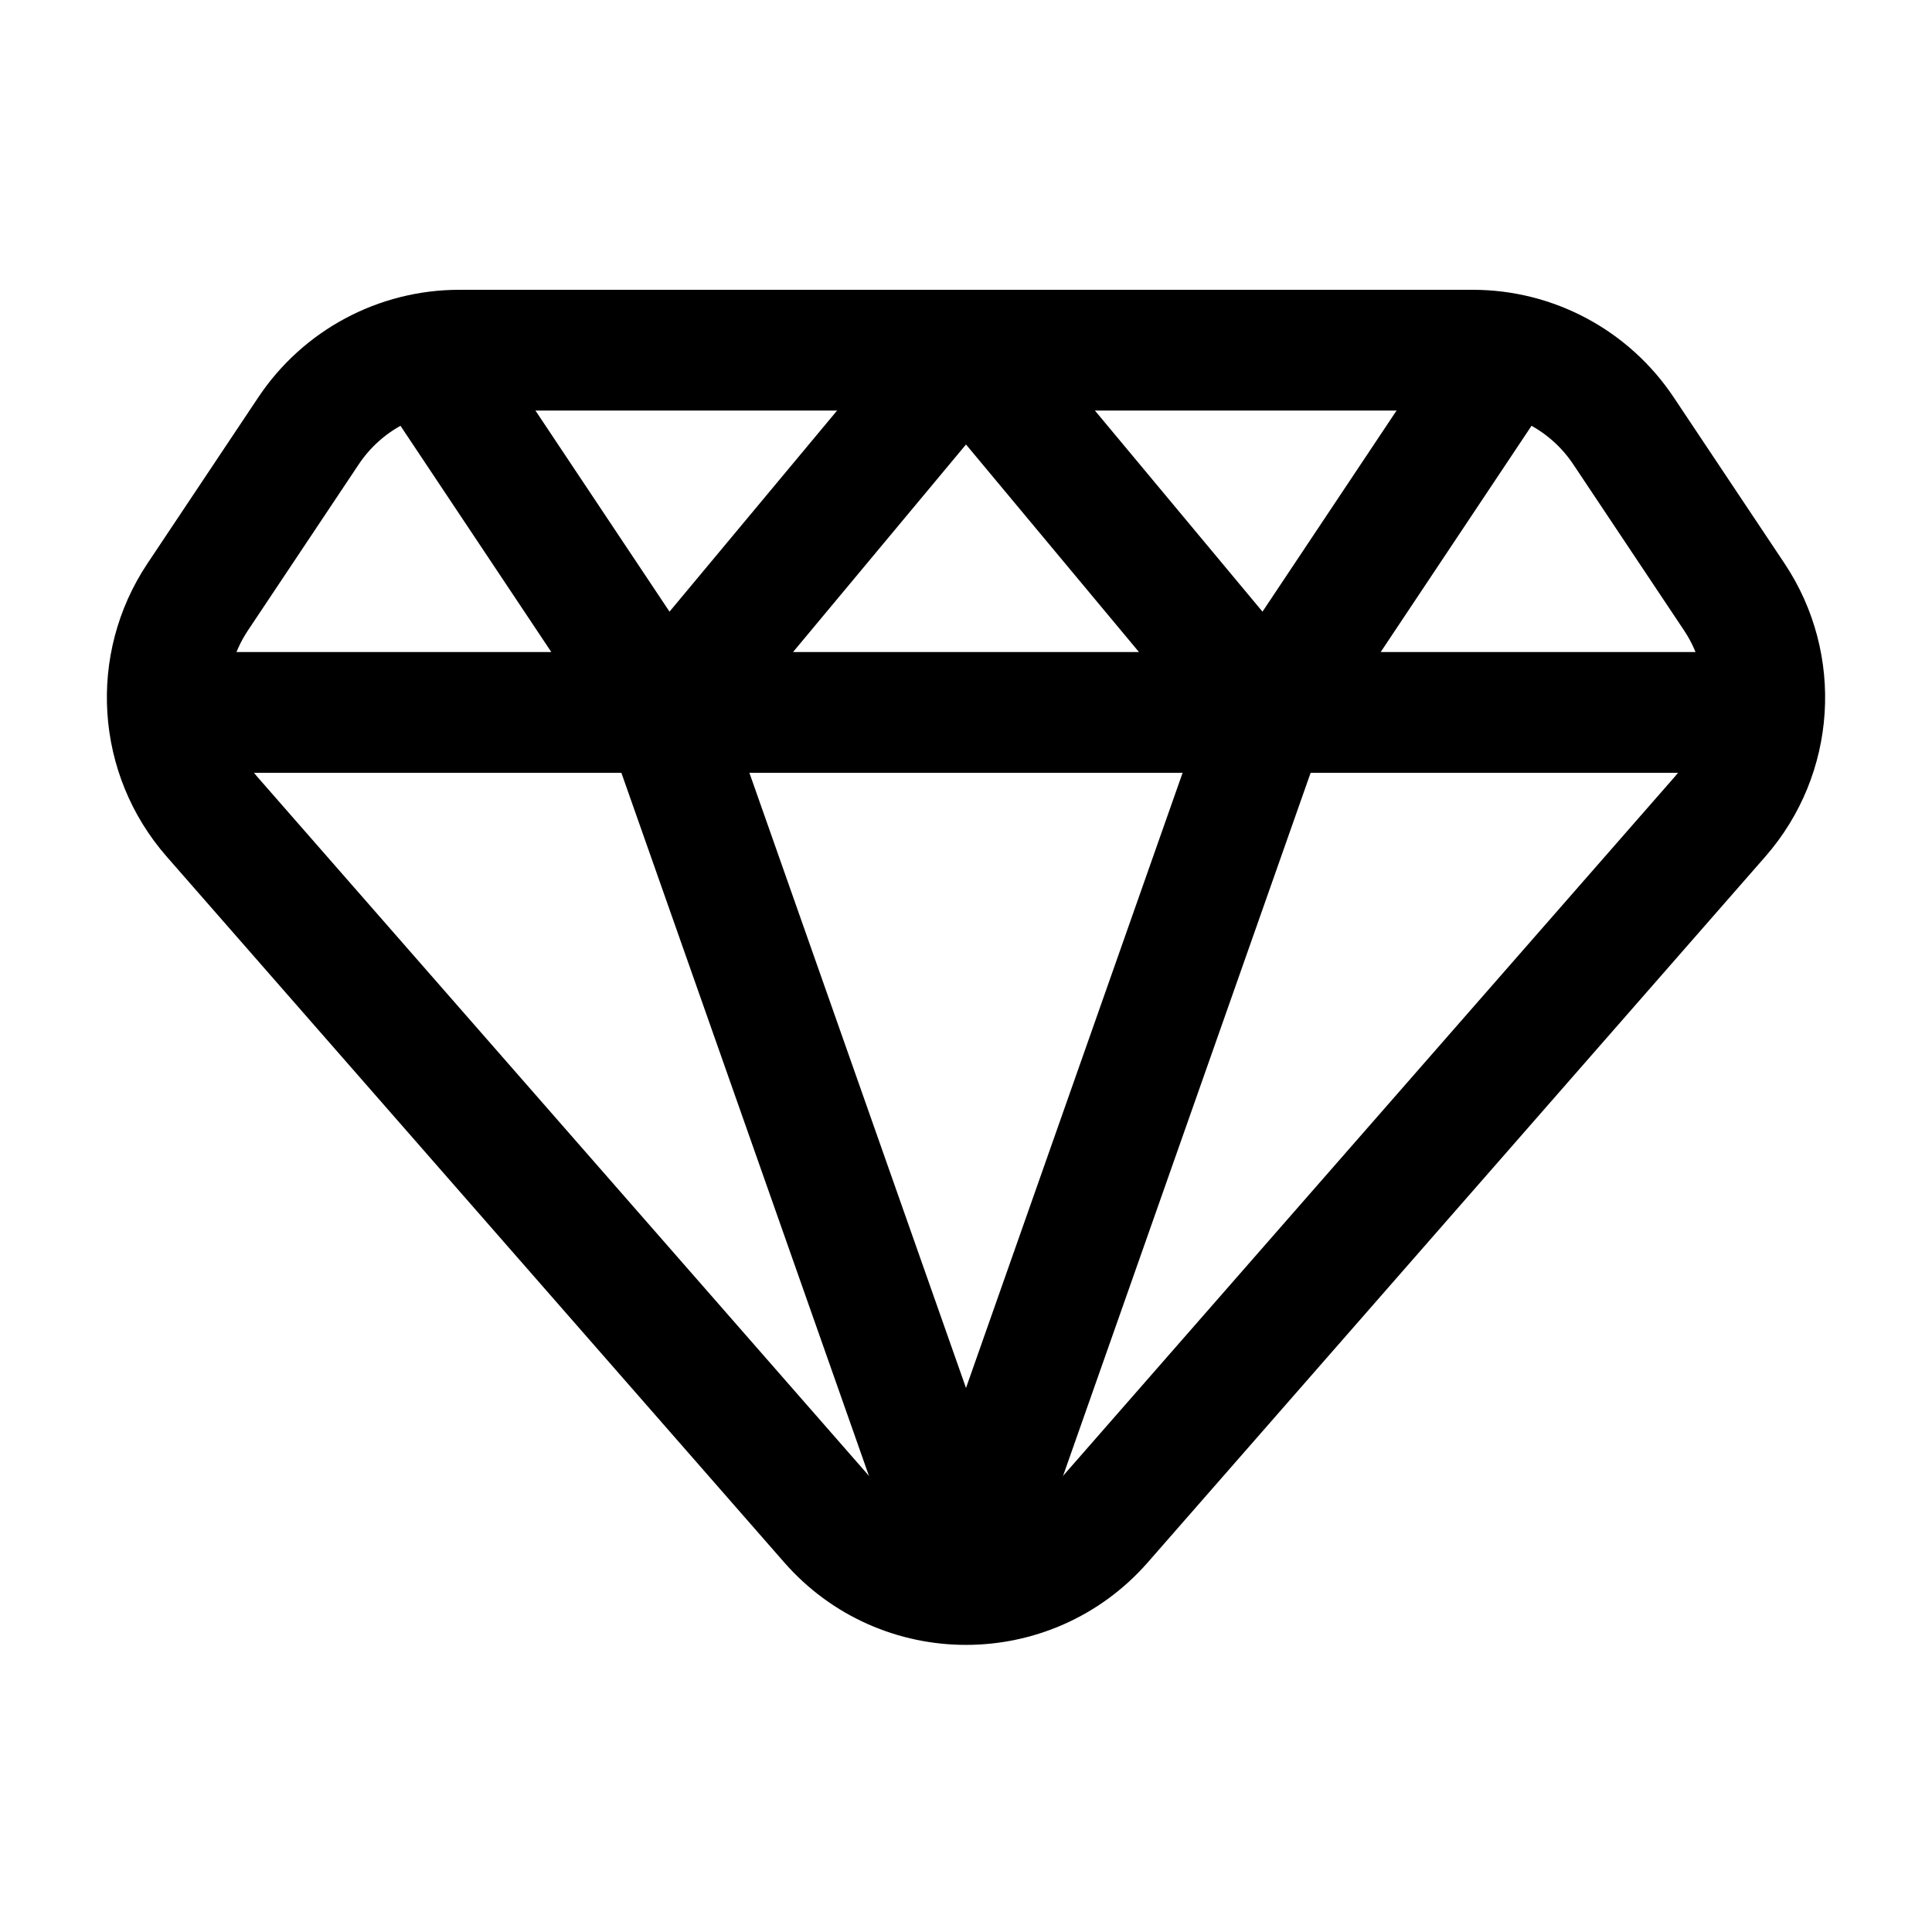 <svg width="16" height="16" viewBox="0 0 16 16" fill="none" xmlns="http://www.w3.org/2000/svg">
<path d="M1.756 6.764L6.871 12.61C7.469 13.293 8.531 13.293 9.129 12.61L14.244 6.764C14.69 6.254 14.739 5.508 14.363 4.944L13.445 3.568C13.167 3.151 12.699 2.9 12.197 2.9H3.803C3.301 2.9 2.833 3.151 2.555 3.568L1.637 4.944C1.261 5.508 1.31 6.254 1.756 6.764Z" stroke="black"/>
<path d="M1.5 5.9H5.5M14.5 5.9H10.5M3.5 2.9L5.5 5.9M5.5 5.9H10.5M5.5 5.9L8 2.9L10.5 5.9M5.5 5.9L8 13L10.5 5.9M12.5 2.9L10.5 5.9" stroke="black" stroke-linejoin="round"/>
</svg>
